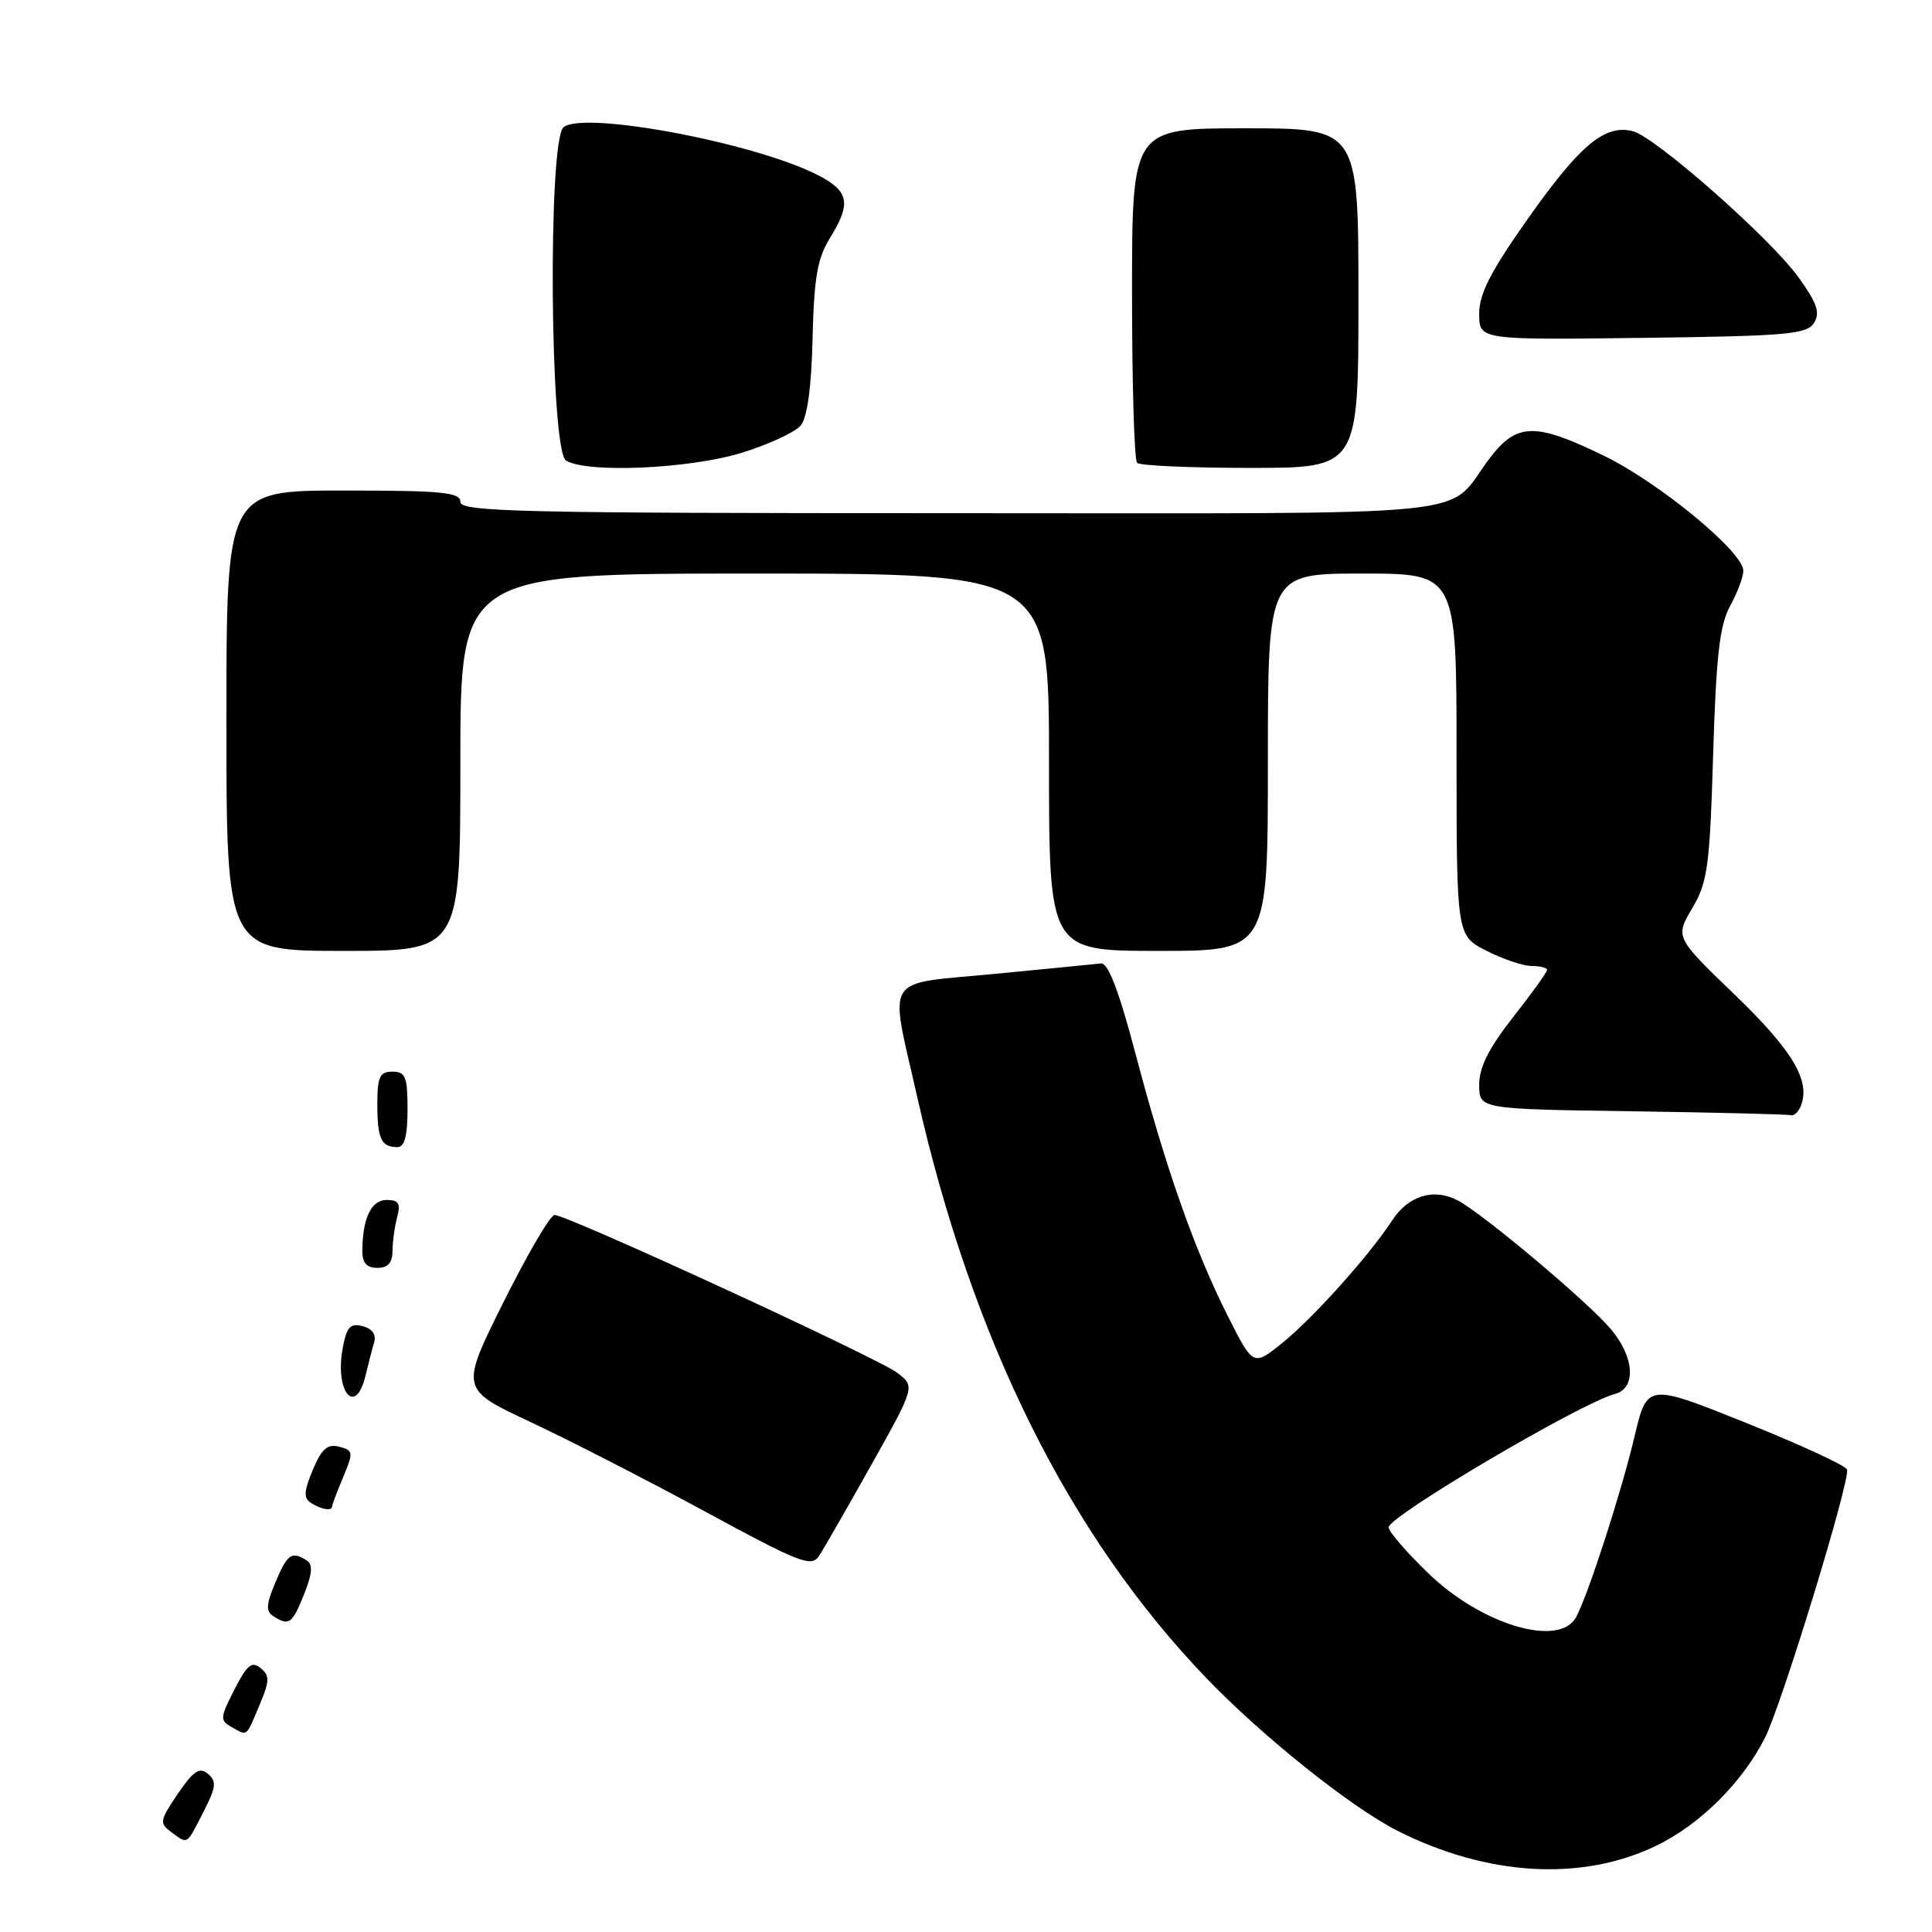 <?xml version="1.0" encoding="UTF-8" standalone="no"?>
<!DOCTYPE svg PUBLIC "-//W3C//DTD SVG 1.1//EN" "http://www.w3.org/Graphics/SVG/1.1/DTD/svg11.dtd" >
<svg xmlns="http://www.w3.org/2000/svg" xmlns:xlink="http://www.w3.org/1999/xlink" version="1.1" viewBox="0 0 256 256">
 <g >
 <path fill="currentColor"
d=" M 219.56 244.52 C 225.32 241.70 230.84 236.20 233.85 230.30 C 236.09 225.89 245.20 196.11 244.74 194.72 C 244.57 194.20 238.54 191.42 231.34 188.53 C 218.26 183.28 218.26 183.28 216.57 190.39 C 214.83 197.75 210.48 211.19 208.86 214.25 C 206.67 218.38 196.35 215.33 189.25 208.46 C 186.36 205.67 184.00 202.94 184.00 202.38 C 184.00 200.91 209.46 185.90 213.95 184.72 C 216.84 183.97 216.60 179.86 213.45 176.12 C 210.42 172.52 196.51 160.83 193.16 159.06 C 189.97 157.39 186.61 158.42 184.45 161.74 C 181.46 166.33 173.94 174.72 169.87 177.98 C 166.05 181.05 166.05 181.05 162.64 174.28 C 158.23 165.50 154.49 154.86 150.48 139.70 C 148.25 131.24 146.83 127.55 145.88 127.66 C 145.12 127.75 138.76 128.37 131.75 129.05 C 116.84 130.48 117.83 128.92 121.52 145.28 C 128.82 177.61 141.65 203.41 159.86 222.37 C 167.27 230.08 179.02 239.47 185.14 242.57 C 197.10 248.63 209.69 249.34 219.56 244.52 Z  M 26.95 240.10 C 28.64 236.80 28.73 236.02 27.55 235.04 C 26.43 234.11 25.64 234.64 23.56 237.69 C 21.16 241.22 21.10 241.59 22.68 242.75 C 24.92 244.40 24.68 244.55 26.95 240.10 Z  M 34.44 225.80 C 35.73 222.70 35.75 222.03 34.53 221.03 C 33.38 220.07 32.73 220.60 31.06 223.88 C 29.13 227.66 29.11 227.96 30.75 228.88 C 32.83 230.04 32.58 230.25 34.44 225.80 Z  M 40.29 211.25 C 41.39 208.50 41.48 207.30 40.64 206.77 C 38.66 205.49 38.07 205.91 36.49 209.68 C 35.26 212.61 35.21 213.52 36.23 214.16 C 38.30 215.48 38.71 215.18 40.29 211.25 Z  M 115.45 194.11 C 121.27 183.72 121.27 183.72 118.89 181.90 C 116.28 179.92 75.13 160.97 73.48 160.99 C 72.92 161.00 69.88 166.19 66.72 172.53 C 60.98 184.06 60.98 184.06 70.24 188.40 C 75.33 190.78 85.78 196.14 93.45 200.30 C 105.96 207.09 107.51 207.70 108.51 206.19 C 109.13 205.26 112.25 199.82 115.45 194.11 Z  M 44.00 199.62 C 44.00 199.41 44.66 197.66 45.47 195.73 C 46.85 192.42 46.82 192.19 44.95 191.70 C 43.39 191.29 42.63 191.96 41.45 194.76 C 40.25 197.64 40.21 198.52 41.23 199.16 C 42.57 200.02 44.00 200.25 44.00 199.62 Z  M 48.44 182.25 C 48.80 180.74 49.31 178.77 49.58 177.87 C 49.88 176.84 49.33 176.06 48.05 175.72 C 46.42 175.30 45.94 175.82 45.42 178.59 C 44.32 184.42 47.12 187.80 48.44 182.25 Z  M 52.01 165.75 C 52.02 164.51 52.30 162.49 52.63 161.25 C 53.11 159.47 52.82 159.00 51.23 159.00 C 49.19 159.00 48.04 161.41 48.01 165.75 C 48.00 167.34 48.59 168.00 50.00 168.00 C 51.40 168.00 52.00 167.33 52.01 165.75 Z  M 54.00 147.00 C 54.00 142.67 53.73 142.00 52.00 142.00 C 50.31 142.00 50.00 142.67 50.00 146.33 C 50.00 150.92 50.51 152.00 52.67 152.00 C 53.60 152.00 54.00 150.50 54.00 147.00 Z  M 238.64 146.50 C 239.91 143.19 237.53 139.20 229.90 131.84 C 221.96 124.19 221.96 124.19 224.23 120.34 C 226.27 116.88 226.55 114.85 227.00 100.00 C 227.40 86.85 227.86 82.85 229.25 80.30 C 230.21 78.54 231.00 76.44 231.00 75.63 C 231.00 73.14 219.87 63.96 212.53 60.39 C 203.39 55.95 201.00 56.00 197.40 60.71 C 191.27 68.76 198.68 68.00 126.00 68.00 C 68.89 68.00 61.00 67.82 61.00 66.50 C 61.00 65.23 58.61 65.00 45.50 65.00 C 30.00 65.00 30.00 65.00 30.00 95.50 C 30.00 126.00 30.00 126.00 45.50 126.00 C 61.00 126.00 61.00 126.00 61.00 101.00 C 61.00 76.00 61.00 76.00 100.00 76.00 C 139.00 76.00 139.00 76.00 139.00 101.00 C 139.00 126.00 139.00 126.00 153.50 126.00 C 168.00 126.00 168.00 126.00 168.00 101.00 C 168.00 76.00 168.00 76.00 180.50 76.00 C 193.00 76.00 193.00 76.00 193.00 99.98 C 193.00 123.96 193.00 123.96 196.96 125.98 C 199.14 127.09 201.84 128.00 202.96 128.00 C 204.08 128.00 205.00 128.23 205.00 128.52 C 205.00 128.80 202.98 131.62 200.50 134.77 C 197.28 138.87 196.00 141.42 196.00 143.73 C 196.00 146.96 196.00 146.96 216.25 147.25 C 227.39 147.41 236.85 147.65 237.28 147.77 C 237.71 147.90 238.32 147.32 238.64 146.50 Z  M 98.27 60.00 C 101.84 58.90 105.36 57.27 106.10 56.38 C 106.97 55.33 107.52 51.35 107.67 44.83 C 107.86 36.84 108.31 34.24 109.95 31.58 C 112.85 26.89 112.53 25.31 108.25 23.14 C 99.82 18.88 77.32 14.66 74.67 16.86 C 72.57 18.60 72.87 59.68 75.00 61.02 C 77.70 62.73 91.37 62.13 98.27 60.00 Z  M 180.00 39.50 C 180.00 17.00 180.00 17.00 165.00 17.00 C 150.00 17.00 150.00 17.00 150.00 38.83 C 150.00 50.84 150.30 60.97 150.67 61.33 C 151.03 61.70 157.78 62.00 165.67 62.00 C 180.00 62.00 180.00 62.00 180.00 39.50 Z  M 240.36 42.80 C 241.20 41.45 240.79 40.20 238.35 36.80 C 234.66 31.64 219.37 18.15 216.35 17.38 C 212.67 16.45 209.39 19.17 202.58 28.80 C 197.53 35.94 196.00 38.91 196.00 41.57 C 196.00 45.04 196.00 45.04 217.64 44.77 C 236.75 44.53 239.41 44.30 240.36 42.80 Z "/>
</g>
</svg>